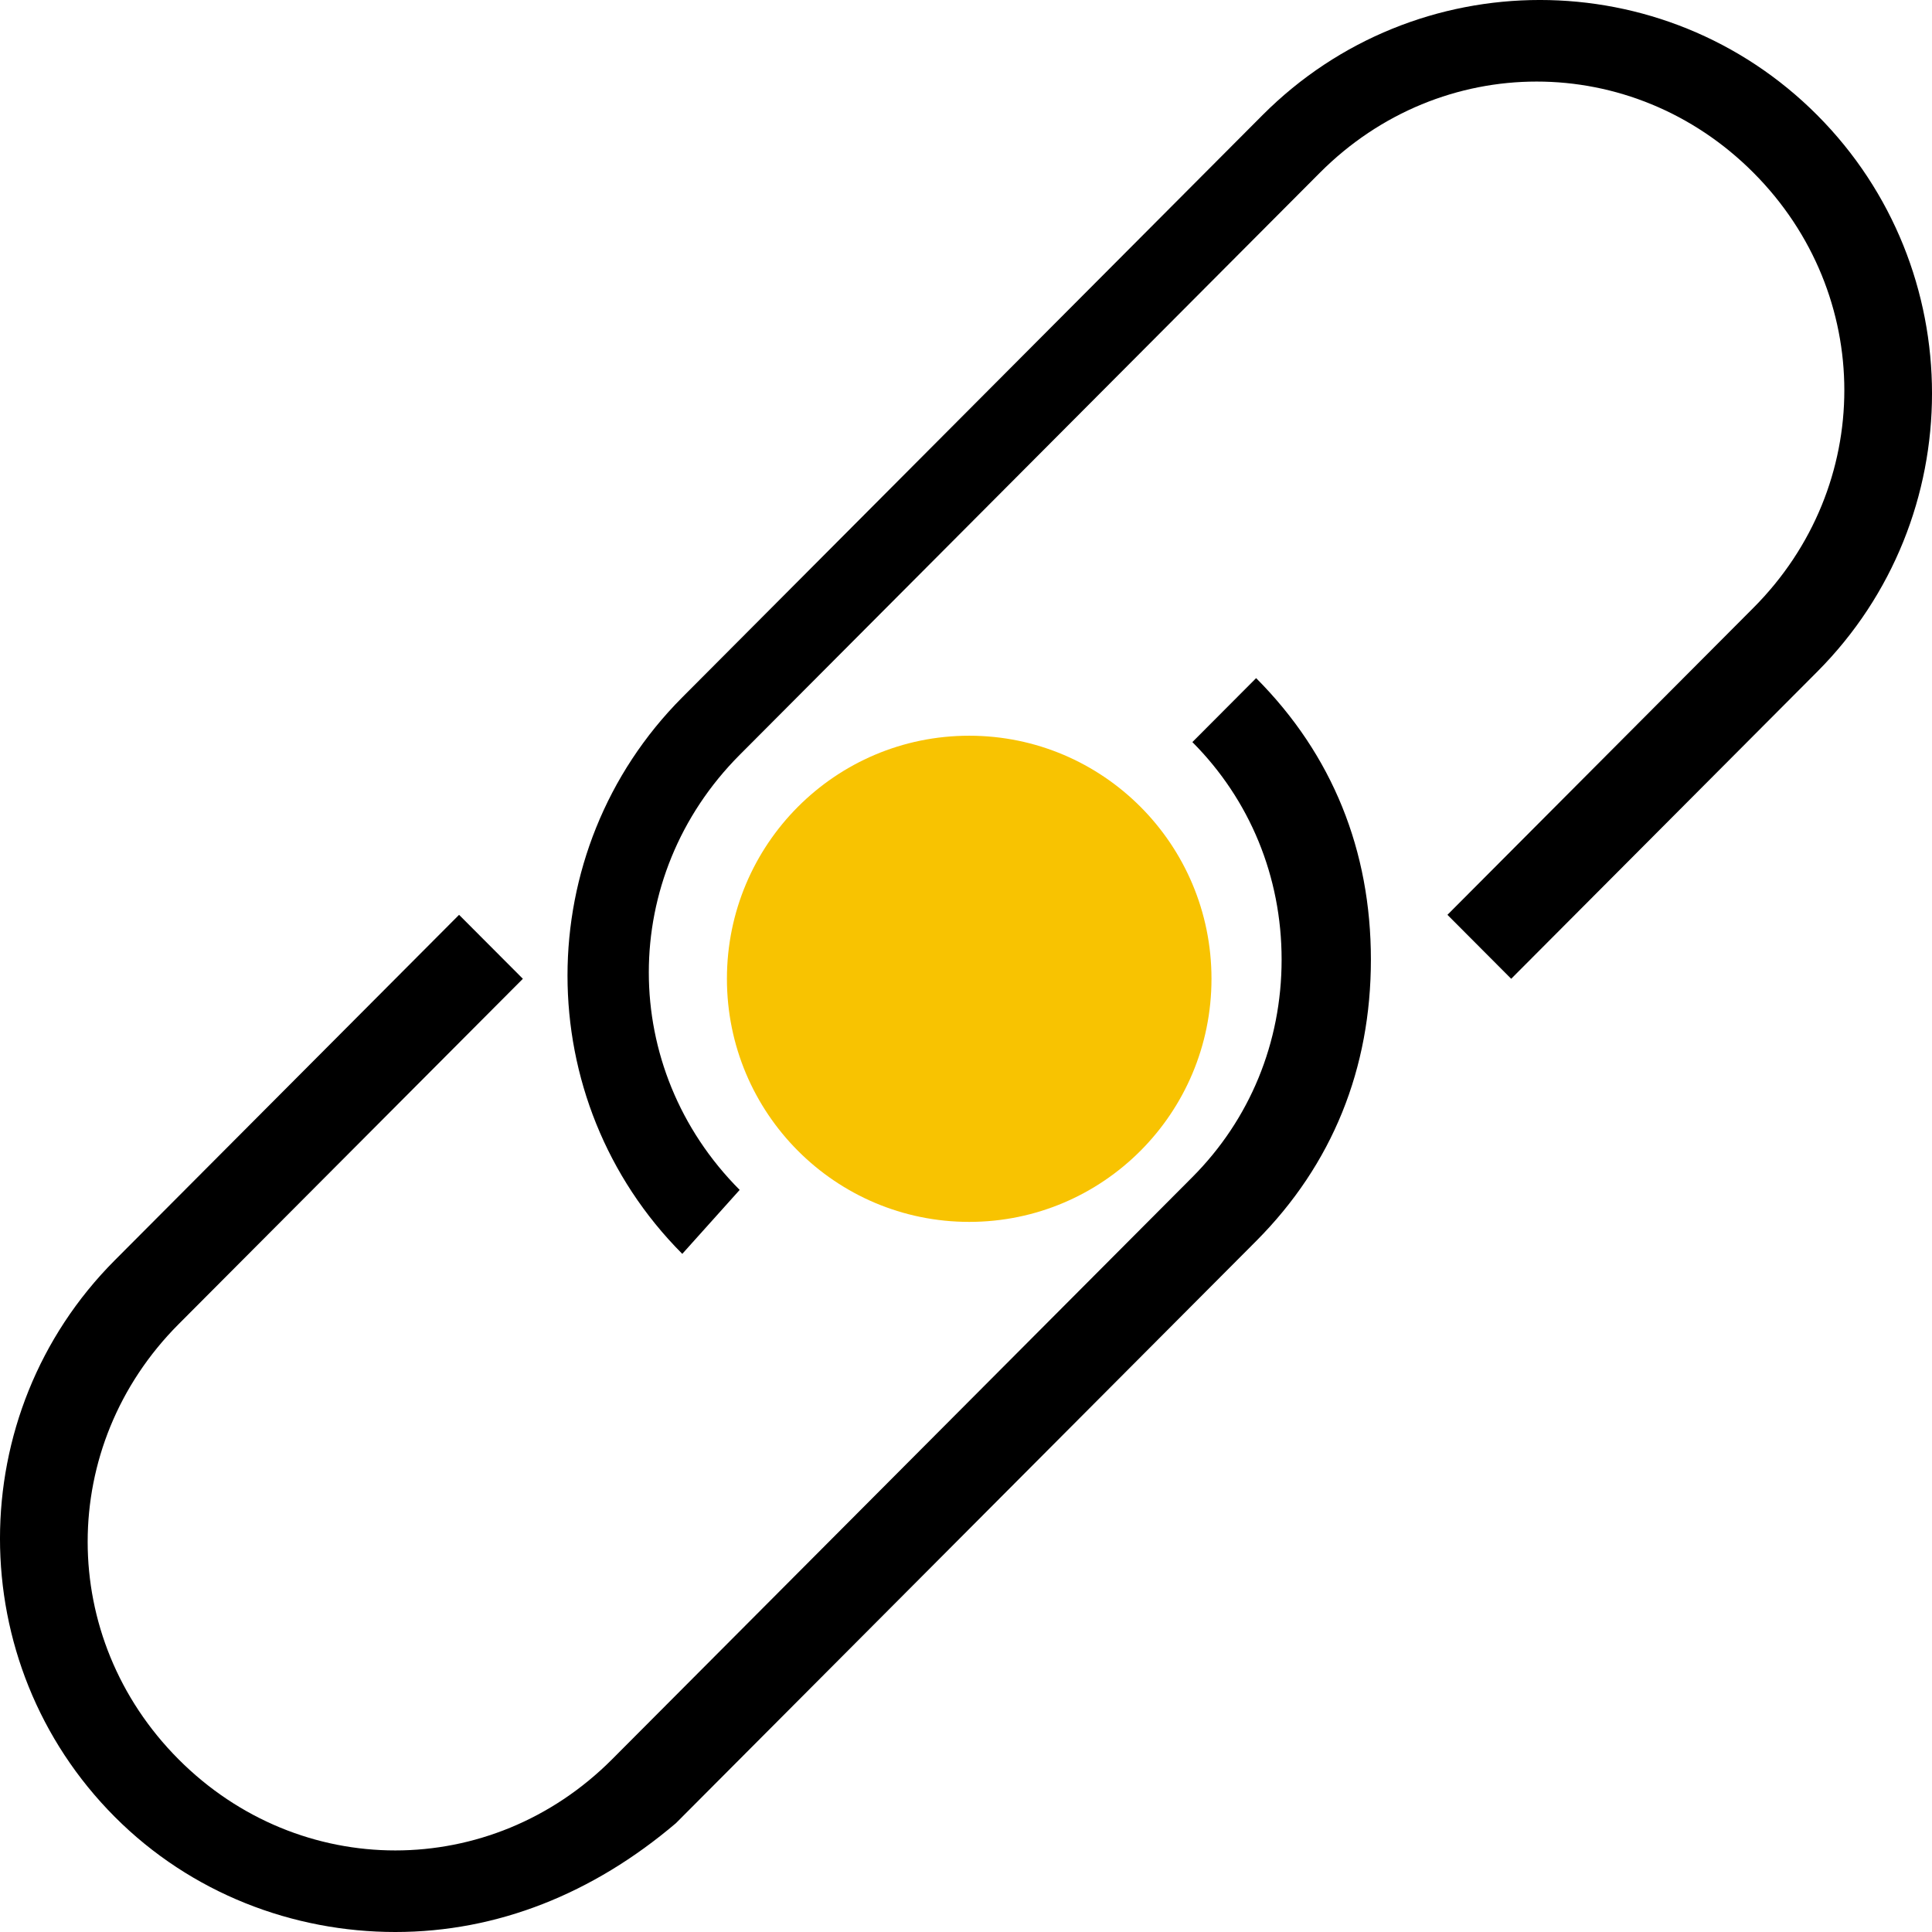 <svg width="47" height="47" viewBox="0 0 47 47" fill="none" xmlns="http://www.w3.org/2000/svg">
<g clip-path="url(#clip0_267_3815)">
<path d="M9.617 47C7.135 47 4.653 46.066 2.792 44.199C-0.931 40.464 -0.931 34.394 2.792 30.659L11.168 22.255L12.72 23.811L4.343 32.215C1.396 35.172 1.396 39.841 4.343 42.798C7.29 45.755 11.944 45.755 14.891 42.798L29.007 28.636C30.403 27.235 31.178 25.367 31.178 23.344C31.178 21.321 30.403 19.453 29.007 18.053L30.558 16.497C32.419 18.364 33.35 20.699 33.35 23.344C33.35 25.99 32.419 28.324 30.558 30.192L16.442 44.354C14.426 46.066 12.099 47 9.617 47Z" fill="black"/>
<path d="M16.598 30.503C12.875 26.768 12.875 20.699 16.598 16.964L30.713 2.801C34.436 -0.934 40.486 -0.934 44.208 2.801C47.931 6.536 47.931 12.606 44.208 16.341L36.763 23.811L35.212 22.255L42.657 14.785C45.604 11.828 45.604 7.159 42.657 4.202C39.71 1.245 35.056 1.245 32.109 4.202L17.994 18.364C15.047 21.321 15.047 25.99 17.994 28.947L16.598 30.503Z" fill="black"/>
<path d="M29.472 23.811C29.472 27.08 26.835 29.725 23.578 29.725C20.321 29.725 17.684 27.08 17.684 23.811C17.684 20.543 20.321 17.898 23.578 17.898C26.835 17.898 29.472 20.543 29.472 23.811Z" fill="#F8C301"/>
</g>
<defs>
<clipPath id="clip0_267_3815">
<rect width="47" height="47" fill="white"/>
</clipPath>
</defs>
</svg>
